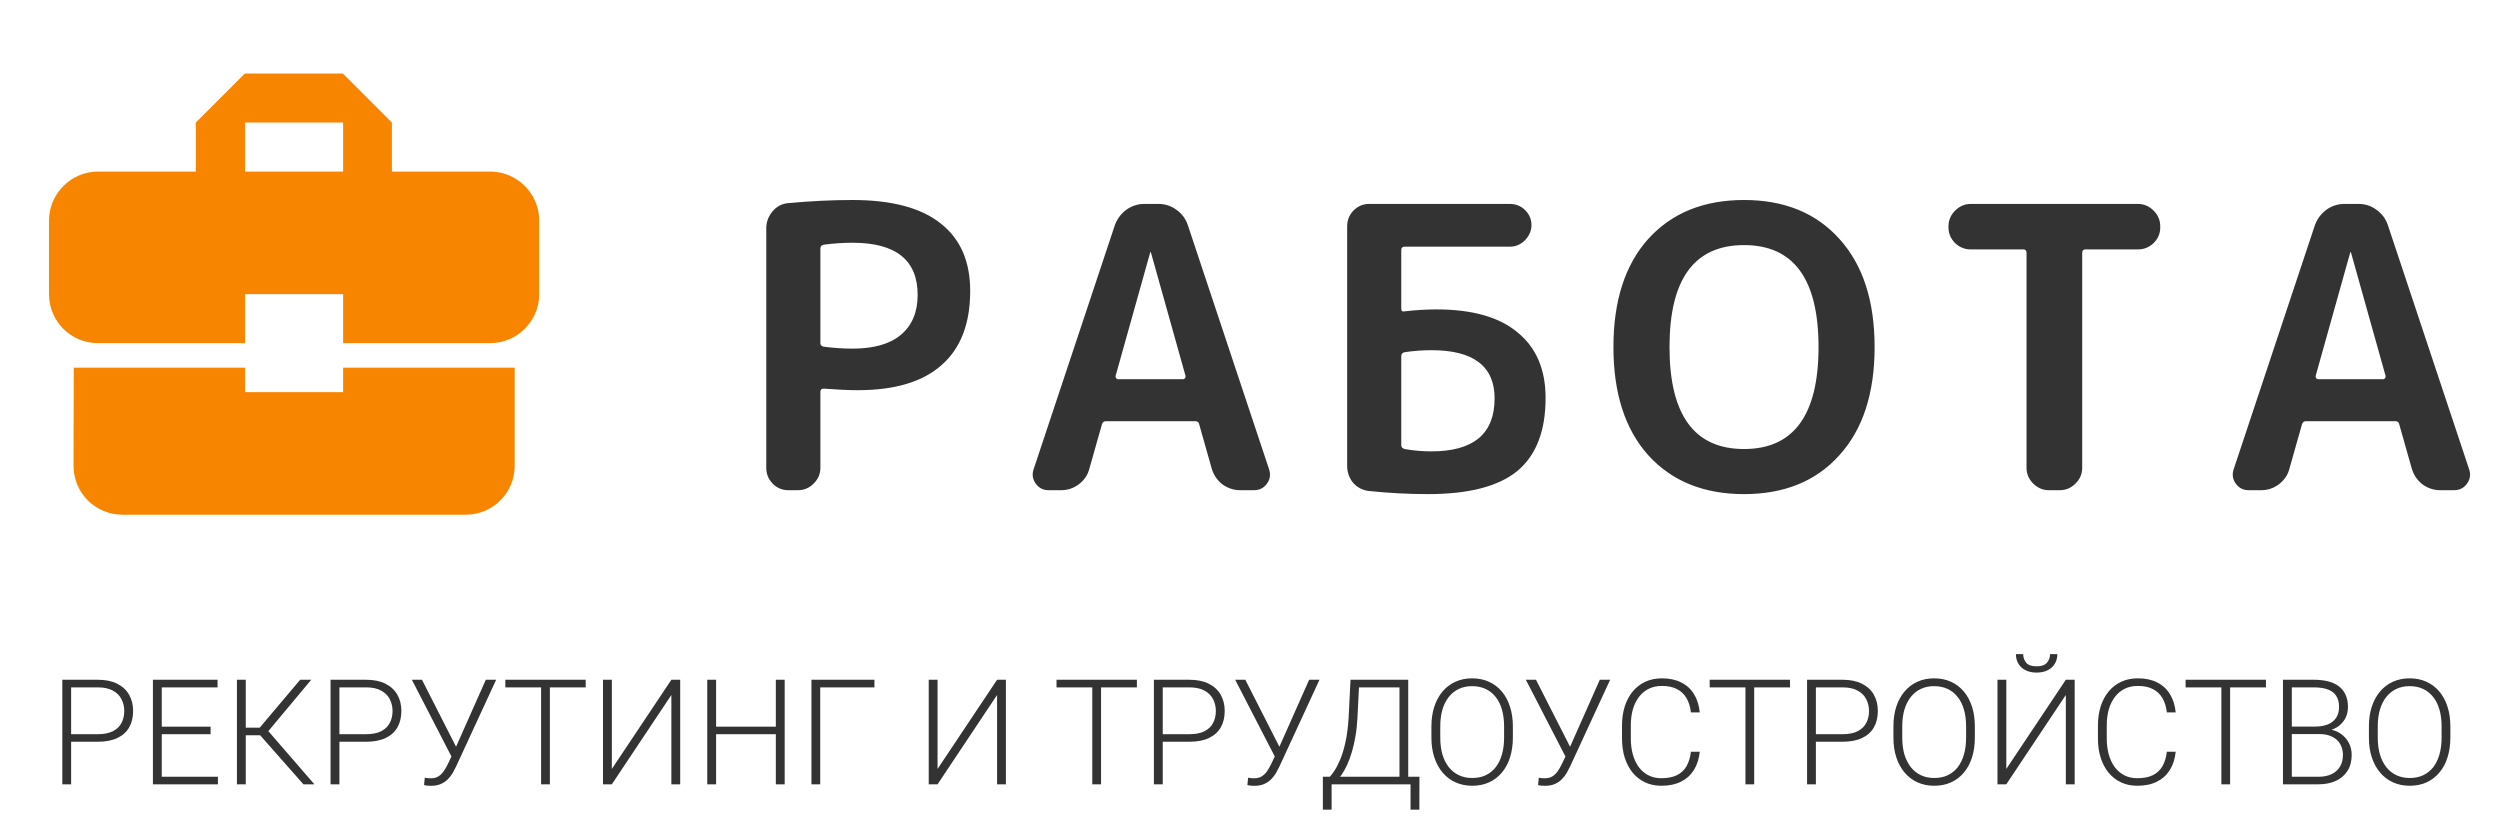 <svg width="102" height="34" viewBox="0 0 102 34" fill="none" xmlns="http://www.w3.org/2000/svg">
<path d="M33.472 10.144V14C33.472 14.075 33.515 14.123 33.6 14.144C34.005 14.197 34.4 14.224 34.784 14.224C35.648 14.224 36.304 14.037 36.752 13.664C37.211 13.28 37.44 12.736 37.44 12.032C37.44 10.613 36.555 9.904 34.784 9.904C34.4 9.904 34.005 9.931 33.6 9.984C33.515 10.005 33.472 10.059 33.472 10.144ZM32.16 20C31.915 20 31.701 19.909 31.52 19.728C31.349 19.547 31.264 19.333 31.264 19.088V9.312C31.264 9.056 31.349 8.827 31.52 8.624C31.691 8.421 31.904 8.309 32.16 8.288C33.067 8.203 33.941 8.16 34.784 8.16C36.384 8.16 37.584 8.48 38.384 9.12C39.184 9.749 39.584 10.667 39.584 11.872C39.584 13.205 39.195 14.213 38.416 14.896C37.648 15.579 36.507 15.92 34.992 15.92C34.64 15.92 34.176 15.899 33.6 15.856C33.515 15.856 33.472 15.899 33.472 15.984V19.088C33.472 19.333 33.381 19.547 33.2 19.728C33.019 19.909 32.805 20 32.56 20H32.16ZM45.519 15.328C45.508 15.36 45.514 15.392 45.535 15.424C45.556 15.456 45.583 15.472 45.615 15.472H48.271C48.303 15.472 48.33 15.456 48.351 15.424C48.372 15.392 48.377 15.36 48.367 15.328L46.959 10.304C46.959 10.293 46.953 10.288 46.943 10.288C46.932 10.288 46.927 10.293 46.927 10.304L45.519 15.328ZM42.783 20C42.559 20 42.383 19.909 42.255 19.728C42.127 19.547 42.1 19.349 42.175 19.136L45.487 9.184C45.583 8.928 45.737 8.72 45.951 8.56C46.175 8.4 46.42 8.32 46.687 8.32H47.263C47.54 8.32 47.785 8.4 47.999 8.56C48.223 8.72 48.377 8.928 48.463 9.184L51.775 19.136C51.849 19.349 51.823 19.547 51.695 19.728C51.567 19.909 51.391 20 51.167 20H50.591C50.335 20 50.095 19.92 49.871 19.76C49.657 19.589 49.514 19.376 49.439 19.12L48.927 17.312C48.916 17.227 48.858 17.184 48.751 17.184H45.135C45.039 17.184 44.98 17.227 44.959 17.312L44.447 19.12C44.383 19.376 44.239 19.589 44.015 19.76C43.801 19.92 43.562 20 43.295 20H42.783ZM57.172 14.528V18.16C57.172 18.245 57.22 18.299 57.316 18.32C57.657 18.384 58.02 18.416 58.404 18.416C60.121 18.416 60.98 17.696 60.98 16.256C60.98 14.944 60.121 14.288 58.404 14.288C58.052 14.288 57.689 14.315 57.316 14.368C57.22 14.389 57.172 14.443 57.172 14.528ZM55.844 20.032C55.588 20 55.375 19.888 55.204 19.696C55.044 19.493 54.964 19.264 54.964 19.008V9.232C54.964 8.987 55.049 8.773 55.22 8.592C55.401 8.411 55.615 8.32 55.86 8.32H61.604C61.849 8.32 62.057 8.405 62.228 8.576C62.399 8.747 62.484 8.949 62.484 9.184C62.484 9.419 62.393 9.627 62.212 9.808C62.041 9.979 61.839 10.064 61.604 10.064H57.316C57.22 10.064 57.172 10.107 57.172 10.192V12.592C57.172 12.688 57.215 12.725 57.3 12.704C57.748 12.651 58.185 12.624 58.612 12.624C60.073 12.624 61.177 12.939 61.924 13.568C62.681 14.187 63.06 15.077 63.06 16.24C63.06 17.584 62.676 18.576 61.908 19.216C61.14 19.845 59.924 20.16 58.26 20.16C57.471 20.16 56.665 20.117 55.844 20.032ZM74.196 14.16C74.196 11.387 73.183 10 71.156 10C69.13 10 68.116 11.387 68.116 14.16C68.116 16.933 69.13 18.32 71.156 18.32C73.183 18.32 74.196 16.933 74.196 14.16ZM75.044 18.576C74.095 19.632 72.799 20.16 71.156 20.16C69.514 20.16 68.212 19.632 67.252 18.576C66.303 17.52 65.828 16.048 65.828 14.16C65.828 12.272 66.303 10.8 67.252 9.744C68.212 8.688 69.514 8.16 71.156 8.16C72.799 8.16 74.095 8.688 75.044 9.744C76.004 10.8 76.484 12.272 76.484 14.16C76.484 16.048 76.004 17.52 75.044 18.576ZM80.41 10.176C80.165 10.176 79.952 10.091 79.77 9.92C79.589 9.739 79.498 9.525 79.498 9.28V9.232C79.498 8.987 79.589 8.773 79.77 8.592C79.952 8.411 80.165 8.32 80.41 8.32H87.226C87.472 8.32 87.685 8.411 87.866 8.592C88.048 8.773 88.138 8.987 88.138 9.232V9.28C88.138 9.525 88.048 9.739 87.866 9.92C87.685 10.091 87.472 10.176 87.226 10.176H85.082C84.997 10.176 84.954 10.224 84.954 10.32V19.088C84.954 19.333 84.864 19.547 84.682 19.728C84.501 19.909 84.288 20 84.042 20H83.594C83.349 20 83.136 19.909 82.954 19.728C82.773 19.547 82.682 19.333 82.682 19.088V10.32C82.682 10.224 82.64 10.176 82.554 10.176H80.41ZM94.481 15.328C94.471 15.36 94.476 15.392 94.497 15.424C94.519 15.456 94.545 15.472 94.577 15.472H97.233C97.265 15.472 97.292 15.456 97.313 15.424C97.335 15.392 97.34 15.36 97.329 15.328L95.921 10.304C95.921 10.293 95.916 10.288 95.905 10.288C95.895 10.288 95.889 10.293 95.889 10.304L94.481 15.328ZM91.745 20C91.521 20 91.345 19.909 91.217 19.728C91.089 19.547 91.063 19.349 91.137 19.136L94.449 9.184C94.545 8.928 94.7 8.72 94.913 8.56C95.137 8.4 95.383 8.32 95.649 8.32H96.225C96.503 8.32 96.748 8.4 96.961 8.56C97.185 8.72 97.34 8.928 97.425 9.184L100.737 19.136C100.812 19.349 100.785 19.547 100.657 19.728C100.529 19.909 100.353 20 100.129 20H99.553C99.297 20 99.057 19.92 98.833 19.76C98.62 19.589 98.476 19.376 98.401 19.12L97.889 17.312C97.879 17.227 97.82 17.184 97.713 17.184H94.097C94.001 17.184 93.943 17.227 93.921 17.312L93.409 19.12C93.345 19.376 93.201 19.589 92.977 19.76C92.764 19.92 92.524 20 92.257 20H91.745Z" fill="#333333"/>
<path d="M10 16V15H3.01L3 19C3 20.11 3.89 21 5 21H19C20.11 21 21 20.11 21 19V15H14V16H10ZM20 7H15.99V5L13.99 3H9.99L7.99 5V7H4C2.9 7 2 7.9 2 9V12C2 13.11 2.89 14 4 14H10V12H14V14H20C21.1 14 22 13.1 22 12V9C22 7.9 21.1 7 20 7ZM14 7H10V5H14V7Z" fill="#F88500"/>
<path d="M3.992 30.263H2.776V29.955H3.992C4.246 29.955 4.452 29.914 4.61 29.832C4.771 29.748 4.887 29.635 4.959 29.492C5.033 29.35 5.07 29.189 5.07 29.012C5.07 28.838 5.033 28.678 4.959 28.531C4.887 28.385 4.771 28.268 4.61 28.18C4.452 28.09 4.246 28.045 3.992 28.045H2.902V32H2.542V27.734H3.992C4.305 27.734 4.567 27.788 4.78 27.895C4.995 28.003 5.157 28.152 5.267 28.344C5.376 28.535 5.431 28.756 5.431 29.006C5.431 29.268 5.376 29.493 5.267 29.683C5.157 29.87 4.996 30.014 4.783 30.113C4.57 30.213 4.307 30.263 3.992 30.263ZM8.891 31.692V32H6.491V31.692H8.891ZM6.6 27.734V32H6.239V27.734H6.6ZM8.592 29.648V29.955H6.491V29.648H8.592ZM8.876 27.734V28.045H6.491V27.734H8.876ZM10.027 27.734V32H9.667V27.734H10.027ZM12.699 27.734L10.807 29.999H9.884L9.852 29.689H10.596L12.248 27.734H12.699ZM12.38 32L10.578 29.958L10.786 29.642L12.828 32H12.38ZM14.938 30.263H13.722V29.955H14.938C15.191 29.955 15.398 29.914 15.556 29.832C15.716 29.748 15.832 29.635 15.904 29.492C15.979 29.35 16.016 29.189 16.016 29.012C16.016 28.838 15.979 28.678 15.904 28.531C15.832 28.385 15.716 28.268 15.556 28.18C15.398 28.09 15.191 28.045 14.938 28.045H13.848V32H13.487V27.734H14.938C15.25 27.734 15.513 27.788 15.726 27.895C15.94 28.003 16.102 28.152 16.212 28.344C16.321 28.535 16.376 28.756 16.376 29.006C16.376 29.268 16.321 29.493 16.212 29.683C16.102 29.87 15.941 30.014 15.729 30.113C15.516 30.213 15.252 30.263 14.938 30.263ZM18.564 30.564L19.821 27.734H20.243L18.611 31.268C18.572 31.35 18.526 31.438 18.474 31.531C18.421 31.623 18.355 31.709 18.277 31.789C18.199 31.869 18.104 31.935 17.99 31.985C17.877 32.036 17.738 32.062 17.574 32.062C17.533 32.062 17.483 32.059 17.425 32.053C17.366 32.047 17.325 32.039 17.302 32.029L17.331 31.73C17.356 31.736 17.395 31.742 17.445 31.748C17.498 31.752 17.542 31.754 17.577 31.754C17.704 31.754 17.81 31.727 17.894 31.672C17.977 31.617 18.049 31.547 18.107 31.461C18.166 31.373 18.219 31.281 18.266 31.186L18.564 30.564ZM17.217 27.734L18.649 30.55L18.761 30.869L18.453 30.931L16.804 27.734H17.217ZM22.435 27.734V32H22.077V27.734H22.435ZM23.896 27.734V28.045H20.618V27.734H23.896ZM24.963 31.373L27.392 27.734H27.752V32H27.392V28.355L24.963 32H24.602V27.734H24.963V31.373ZM31.725 29.648V29.955H29.132V29.648H31.725ZM29.217 27.734V32H28.856V27.734H29.217ZM32.015 27.734V32H31.654V27.734H32.015ZM35.677 27.734V28.045H33.465V32H33.107V27.734H35.677ZM38.252 31.373L40.681 27.734H41.041V32H40.681V28.355L38.252 32H37.892V27.734H38.252V31.373ZM44.923 27.734V32H44.565V27.734H44.923ZM46.385 27.734V28.045H43.106V27.734H46.385ZM48.529 30.263H47.313V29.955H48.529C48.783 29.955 48.989 29.914 49.148 29.832C49.308 29.748 49.424 29.635 49.496 29.492C49.57 29.35 49.607 29.189 49.607 29.012C49.607 28.838 49.57 28.678 49.496 28.531C49.424 28.385 49.308 28.268 49.148 28.18C48.989 28.09 48.783 28.045 48.529 28.045H47.44V32H47.079V27.734H48.529C48.842 27.734 49.105 27.788 49.317 27.895C49.532 28.003 49.694 28.152 49.804 28.344C49.913 28.535 49.968 28.756 49.968 29.006C49.968 29.268 49.913 29.493 49.804 29.683C49.694 29.87 49.533 30.014 49.32 30.113C49.107 30.213 48.844 30.263 48.529 30.263ZM52.156 30.564L53.413 27.734H53.835L52.203 31.268C52.164 31.35 52.118 31.438 52.065 31.531C52.013 31.623 51.947 31.709 51.869 31.789C51.791 31.869 51.695 31.935 51.582 31.985C51.469 32.036 51.33 32.062 51.166 32.062C51.125 32.062 51.075 32.059 51.017 32.053C50.958 32.047 50.917 32.039 50.894 32.029L50.923 31.73C50.948 31.736 50.986 31.742 51.037 31.748C51.09 31.752 51.134 31.754 51.169 31.754C51.296 31.754 51.401 31.727 51.485 31.672C51.569 31.617 51.641 31.547 51.699 31.461C51.758 31.373 51.81 31.281 51.857 31.186L52.156 30.564ZM50.809 27.734L52.241 30.55L52.352 30.869L52.045 30.931L50.395 27.734H50.809ZM57.602 31.692V32H54.251V31.692H57.602ZM54.33 31.692V33.034H53.973V31.692H54.33ZM57.913 31.692L57.91 33.034H57.55V31.692H57.913ZM57.169 27.734V28.045H55.23V27.734H57.169ZM57.456 27.734V32H57.099V27.734H57.456ZM55.101 27.734H55.461L55.385 29.273C55.371 29.548 55.344 29.803 55.303 30.037C55.264 30.271 55.215 30.486 55.156 30.682C55.098 30.877 55.033 31.052 54.963 31.206C54.893 31.358 54.819 31.49 54.743 31.602C54.667 31.711 54.59 31.8 54.512 31.868C54.435 31.935 54.362 31.979 54.292 32H54.069V31.692H54.257C54.304 31.644 54.365 31.564 54.441 31.452C54.518 31.339 54.596 31.188 54.676 30.998C54.758 30.807 54.83 30.569 54.893 30.286C54.957 30.001 55.001 29.663 55.024 29.273L55.101 27.734ZM61.725 29.639V30.096C61.725 30.395 61.685 30.665 61.607 30.907C61.531 31.148 61.42 31.354 61.273 31.525C61.129 31.697 60.955 31.829 60.752 31.921C60.549 32.013 60.32 32.059 60.066 32.059C59.818 32.059 59.592 32.013 59.387 31.921C59.184 31.829 59.009 31.697 58.862 31.525C58.716 31.354 58.602 31.148 58.523 30.907C58.442 30.665 58.402 30.395 58.402 30.096V29.639C58.402 29.34 58.441 29.07 58.52 28.83C58.6 28.588 58.713 28.381 58.859 28.209C59.006 28.037 59.181 27.905 59.384 27.814C59.587 27.722 59.812 27.676 60.06 27.676C60.315 27.676 60.543 27.722 60.746 27.814C60.949 27.905 61.124 28.037 61.27 28.209C61.417 28.381 61.529 28.588 61.607 28.83C61.685 29.07 61.725 29.34 61.725 29.639ZM61.367 30.096V29.633C61.367 29.381 61.338 29.154 61.279 28.953C61.223 28.752 61.138 28.58 61.024 28.438C60.913 28.295 60.776 28.186 60.614 28.109C60.452 28.033 60.268 27.995 60.06 27.995C59.859 27.995 59.679 28.033 59.519 28.109C59.358 28.186 59.222 28.295 59.108 28.438C58.997 28.58 58.911 28.752 58.851 28.953C58.792 29.154 58.763 29.381 58.763 29.633V30.096C58.763 30.35 58.792 30.578 58.851 30.781C58.911 30.982 58.998 31.155 59.111 31.3C59.225 31.442 59.361 31.552 59.522 31.628C59.684 31.704 59.865 31.742 60.066 31.742C60.275 31.742 60.46 31.704 60.62 31.628C60.78 31.552 60.916 31.442 61.027 31.3C61.139 31.155 61.223 30.982 61.279 30.781C61.338 30.578 61.367 30.35 61.367 30.096ZM64.016 30.564L65.272 27.734H65.694L64.062 31.268C64.023 31.35 63.977 31.438 63.925 31.531C63.872 31.623 63.807 31.709 63.728 31.789C63.65 31.869 63.555 31.935 63.441 31.985C63.328 32.036 63.19 32.062 63.025 32.062C62.984 32.062 62.935 32.059 62.876 32.053C62.817 32.047 62.776 32.039 62.753 32.029L62.782 31.73C62.808 31.736 62.846 31.742 62.897 31.748C62.949 31.752 62.993 31.754 63.028 31.754C63.155 31.754 63.261 31.727 63.345 31.672C63.429 31.617 63.5 31.547 63.559 31.461C63.617 31.373 63.67 31.281 63.717 31.186L64.016 30.564ZM62.668 27.734L64.101 30.55L64.212 30.869L63.904 30.931L62.255 27.734H62.668ZM68.99 30.67H69.351C69.321 30.957 69.242 31.205 69.113 31.414C68.984 31.621 68.809 31.78 68.586 31.892C68.363 32.003 68.095 32.059 67.78 32.059C67.538 32.059 67.318 32.013 67.121 31.921C66.926 31.829 66.758 31.699 66.617 31.531C66.477 31.361 66.368 31.158 66.292 30.922C66.216 30.686 66.178 30.423 66.178 30.134V29.601C66.178 29.311 66.216 29.05 66.292 28.815C66.368 28.579 66.478 28.376 66.62 28.206C66.763 28.036 66.934 27.905 67.133 27.814C67.332 27.722 67.557 27.676 67.807 27.676C68.109 27.676 68.371 27.731 68.592 27.843C68.812 27.952 68.986 28.11 69.113 28.317C69.242 28.524 69.321 28.774 69.351 29.067H68.99C68.963 28.837 68.902 28.642 68.809 28.481C68.715 28.321 68.585 28.199 68.419 28.115C68.255 28.029 68.051 27.986 67.807 27.986C67.607 27.986 67.43 28.024 67.273 28.101C67.117 28.177 66.984 28.286 66.875 28.429C66.766 28.569 66.682 28.738 66.623 28.936C66.566 29.133 66.538 29.352 66.538 29.595V30.134C66.538 30.368 66.565 30.584 66.62 30.781C66.675 30.979 66.755 31.149 66.86 31.294C66.968 31.439 67.099 31.551 67.253 31.631C67.407 31.711 67.583 31.751 67.78 31.751C68.032 31.751 68.242 31.711 68.41 31.631C68.58 31.549 68.712 31.428 68.806 31.268C68.899 31.107 68.961 30.908 68.99 30.67ZM71.571 27.734V32H71.214V27.734H71.571ZM73.033 27.734V28.045H69.755V27.734H73.033ZM75.178 30.263H73.962V29.955H75.178C75.432 29.955 75.638 29.914 75.796 29.832C75.956 29.748 76.072 29.635 76.144 29.492C76.219 29.35 76.256 29.189 76.256 29.012C76.256 28.838 76.219 28.678 76.144 28.531C76.072 28.385 75.956 28.268 75.796 28.18C75.638 28.09 75.432 28.045 75.178 28.045H74.088V32H73.728V27.734H75.178C75.49 27.734 75.753 27.788 75.966 27.895C76.181 28.003 76.343 28.152 76.452 28.344C76.561 28.535 76.616 28.756 76.616 29.006C76.616 29.268 76.561 29.493 76.452 29.683C76.343 29.87 76.182 30.014 75.969 30.113C75.756 30.213 75.492 30.263 75.178 30.263ZM80.574 29.639V30.096C80.574 30.395 80.535 30.665 80.457 30.907C80.381 31.148 80.269 31.354 80.123 31.525C79.978 31.697 79.805 31.829 79.602 31.921C79.398 32.013 79.17 32.059 78.916 32.059C78.668 32.059 78.441 32.013 78.236 31.921C78.033 31.829 77.858 31.697 77.712 31.525C77.565 31.354 77.452 31.148 77.372 30.907C77.292 30.665 77.252 30.395 77.252 30.096V29.639C77.252 29.34 77.291 29.07 77.369 28.83C77.449 28.588 77.562 28.381 77.709 28.209C77.856 28.037 78.03 27.905 78.233 27.814C78.436 27.722 78.662 27.676 78.91 27.676C79.164 27.676 79.393 27.722 79.596 27.814C79.799 27.905 79.974 28.037 80.12 28.209C80.267 28.381 80.379 28.588 80.457 28.83C80.535 29.07 80.574 29.34 80.574 29.639ZM80.217 30.096V29.633C80.217 29.381 80.188 29.154 80.129 28.953C80.072 28.752 79.987 28.58 79.874 28.438C79.763 28.295 79.626 28.186 79.464 28.109C79.302 28.033 79.117 27.995 78.91 27.995C78.709 27.995 78.528 28.033 78.368 28.109C78.208 28.186 78.071 28.295 77.958 28.438C77.847 28.58 77.761 28.752 77.7 28.953C77.642 29.154 77.612 29.381 77.612 29.633V30.096C77.612 30.35 77.642 30.578 77.7 30.781C77.761 30.982 77.848 31.155 77.961 31.3C78.074 31.442 78.211 31.552 78.371 31.628C78.533 31.704 78.715 31.742 78.916 31.742C79.125 31.742 79.31 31.704 79.47 31.628C79.63 31.552 79.766 31.442 79.877 31.3C79.988 31.155 80.072 30.982 80.129 30.781C80.188 30.578 80.217 30.35 80.217 30.096ZM81.857 31.373L84.286 27.734H84.647V32H84.286V28.355L81.857 32H81.497V27.734H81.857V31.373ZM83.642 26.689H83.94C83.94 26.835 83.906 26.965 83.838 27.078C83.772 27.191 83.675 27.28 83.548 27.345C83.421 27.409 83.27 27.441 83.097 27.441C82.835 27.441 82.628 27.371 82.476 27.23C82.325 27.09 82.25 26.909 82.25 26.689H82.546C82.546 26.823 82.587 26.94 82.669 27.04C82.753 27.138 82.895 27.186 83.097 27.186C83.292 27.186 83.432 27.137 83.516 27.037C83.6 26.938 83.642 26.821 83.642 26.689ZM88.408 30.67H88.769C88.739 30.957 88.66 31.205 88.531 31.414C88.402 31.621 88.227 31.78 88.004 31.892C87.781 32.003 87.513 32.059 87.198 32.059C86.956 32.059 86.736 32.013 86.539 31.921C86.344 31.829 86.176 31.699 86.035 31.531C85.894 31.361 85.786 31.158 85.71 30.922C85.634 30.686 85.596 30.423 85.596 30.134V29.601C85.596 29.311 85.634 29.05 85.71 28.815C85.786 28.579 85.895 28.376 86.038 28.206C86.181 28.036 86.352 27.905 86.551 27.814C86.75 27.722 86.975 27.676 87.225 27.676C87.527 27.676 87.789 27.731 88.01 27.843C88.231 27.952 88.404 28.11 88.531 28.317C88.66 28.524 88.739 28.774 88.769 29.067H88.408C88.381 28.837 88.32 28.642 88.227 28.481C88.133 28.321 88.003 28.199 87.837 28.115C87.673 28.029 87.469 27.986 87.225 27.986C87.025 27.986 86.848 28.024 86.691 28.101C86.535 28.177 86.402 28.286 86.293 28.429C86.184 28.569 86.1 28.738 86.041 28.936C85.984 29.133 85.956 29.352 85.956 29.595V30.134C85.956 30.368 85.983 30.584 86.038 30.781C86.093 30.979 86.173 31.149 86.278 31.294C86.386 31.439 86.517 31.551 86.671 31.631C86.825 31.711 87.001 31.751 87.198 31.751C87.45 31.751 87.66 31.711 87.828 31.631C87.998 31.549 88.13 31.428 88.224 31.268C88.317 31.107 88.379 30.908 88.408 30.67ZM90.989 27.734V32H90.632V27.734H90.989ZM92.451 27.734V28.045H89.173V27.734H92.451ZM94.613 29.949H93.412L93.406 29.645H94.44C94.651 29.645 94.831 29.614 94.98 29.554C95.128 29.493 95.24 29.403 95.316 29.284C95.394 29.163 95.434 29.015 95.434 28.839C95.434 28.659 95.395 28.511 95.319 28.394C95.243 28.274 95.129 28.186 94.977 28.13C94.824 28.073 94.633 28.045 94.402 28.045H93.506V32H93.145V27.734H94.402C94.619 27.734 94.814 27.756 94.985 27.799C95.157 27.842 95.304 27.909 95.425 28.001C95.546 28.093 95.638 28.209 95.7 28.35C95.765 28.488 95.797 28.654 95.797 28.848C95.797 29.023 95.758 29.183 95.68 29.325C95.602 29.466 95.491 29.581 95.349 29.671C95.208 29.759 95.039 29.814 94.842 29.835L94.613 29.949ZM94.587 32H93.298L93.482 31.692H94.587C94.798 31.692 94.978 31.657 95.126 31.587C95.276 31.515 95.392 31.412 95.472 31.279C95.552 31.146 95.592 30.988 95.592 30.805C95.592 30.643 95.557 30.497 95.486 30.368C95.416 30.239 95.309 30.138 95.164 30.064C95.019 29.987 94.836 29.949 94.613 29.949H93.866L93.872 29.645H94.93L94.994 29.753C95.186 29.773 95.353 29.832 95.495 29.932C95.64 30.029 95.751 30.153 95.829 30.304C95.909 30.454 95.949 30.619 95.949 30.799C95.949 31.057 95.892 31.275 95.776 31.455C95.663 31.633 95.504 31.769 95.299 31.862C95.096 31.954 94.858 32 94.587 32ZM99.975 29.639V30.096C99.975 30.395 99.936 30.665 99.857 30.907C99.781 31.148 99.67 31.354 99.523 31.525C99.379 31.697 99.205 31.829 99.002 31.921C98.799 32.013 98.57 32.059 98.316 32.059C98.068 32.059 97.842 32.013 97.637 31.921C97.434 31.829 97.259 31.697 97.112 31.525C96.966 31.354 96.853 31.148 96.772 30.907C96.692 30.665 96.652 30.395 96.652 30.096V29.639C96.652 29.34 96.691 29.07 96.769 28.83C96.85 28.588 96.963 28.381 97.109 28.209C97.256 28.037 97.431 27.905 97.634 27.814C97.837 27.722 98.062 27.676 98.311 27.676C98.564 27.676 98.793 27.722 98.996 27.814C99.199 27.905 99.374 28.037 99.52 28.209C99.667 28.381 99.779 28.588 99.857 28.83C99.936 29.07 99.975 29.34 99.975 29.639ZM99.617 30.096V29.633C99.617 29.381 99.588 29.154 99.529 28.953C99.473 28.752 99.388 28.58 99.274 28.438C99.163 28.295 99.026 28.186 98.864 28.109C98.702 28.033 98.518 27.995 98.311 27.995C98.109 27.995 97.929 28.033 97.769 28.109C97.608 28.186 97.472 28.295 97.358 28.438C97.247 28.58 97.161 28.752 97.101 28.953C97.042 29.154 97.013 29.381 97.013 29.633V30.096C97.013 30.35 97.042 30.578 97.101 30.781C97.161 30.982 97.248 31.155 97.361 31.3C97.475 31.442 97.611 31.552 97.772 31.628C97.934 31.704 98.115 31.742 98.316 31.742C98.525 31.742 98.71 31.704 98.87 31.628C99.03 31.552 99.166 31.442 99.277 31.3C99.389 31.155 99.473 30.982 99.529 30.781C99.588 30.578 99.617 30.35 99.617 30.096Z" fill="#333333"/>
</svg>
